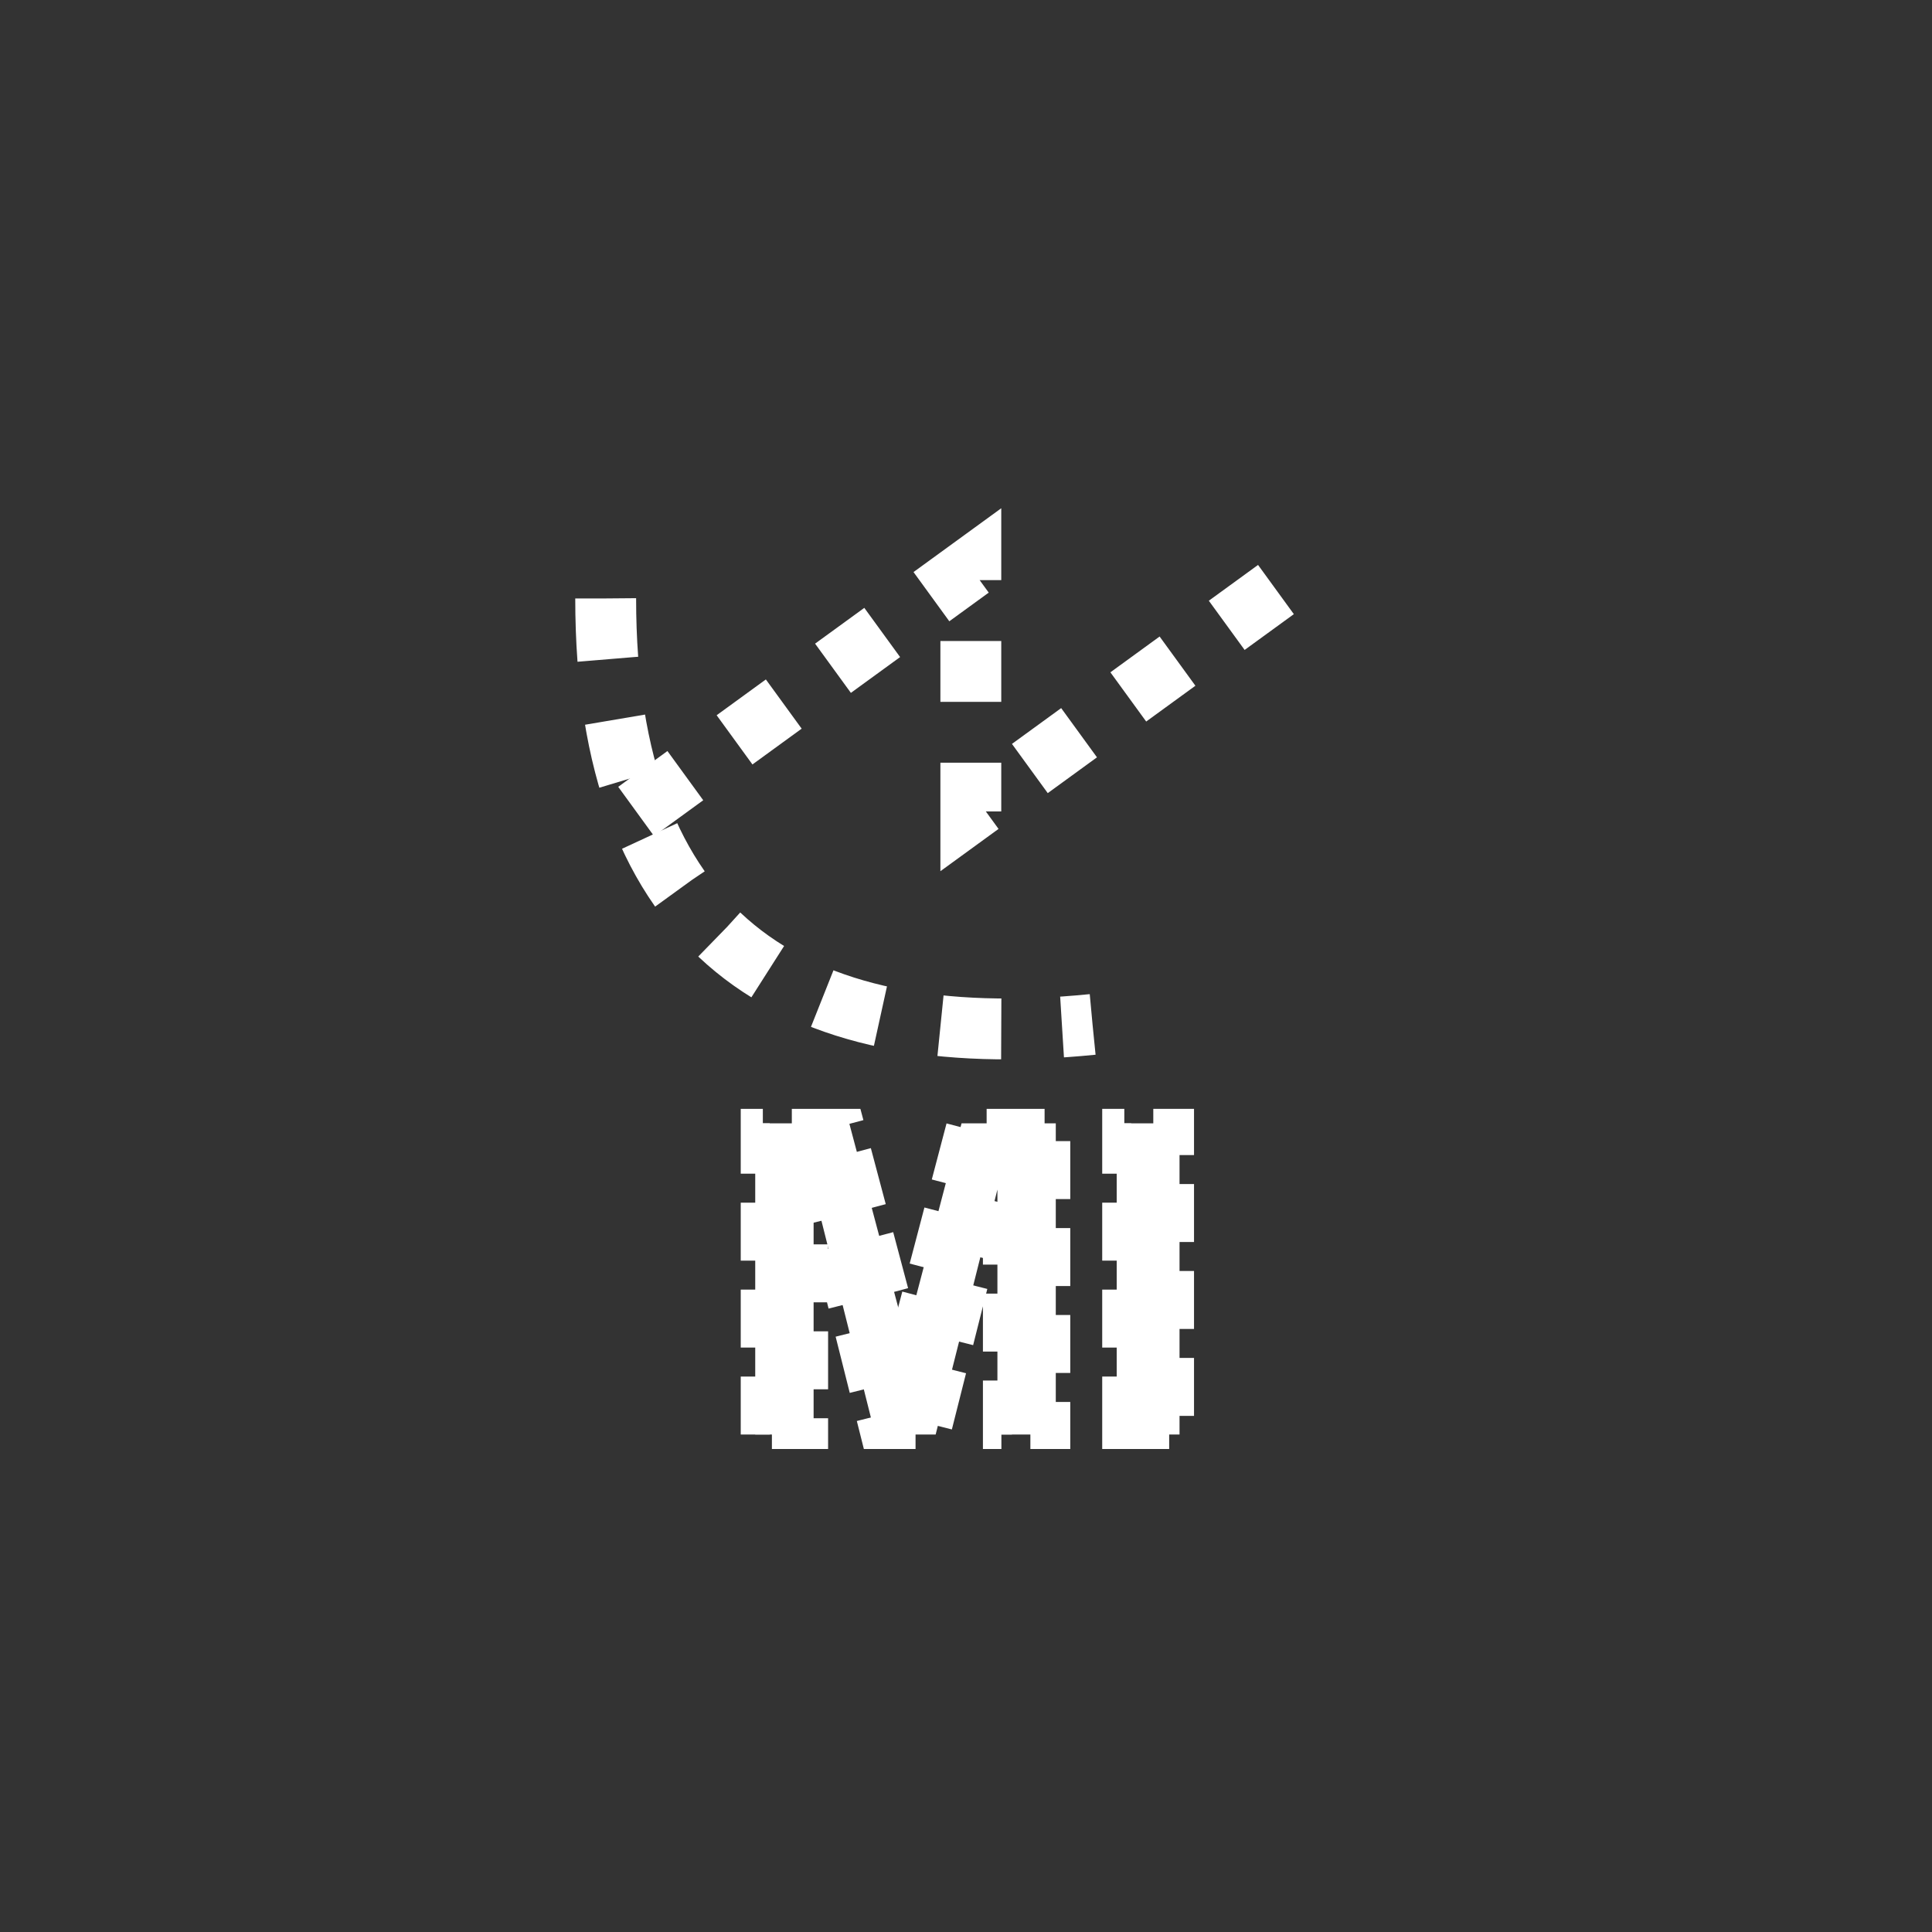 <?xml version="1.0" encoding="UTF-8" standalone="no"?>
<!--
Copyright (C) 2012 United States Government as represented by the Administrator of the
National Aeronautics and Space Administration.
All Rights Reserved.
-->

<!--
MIL-STD-2525 tactical symbol icon image. During icon composition this image is multiplied by the desired frame color 
(e.g. black), then drawn on top of the frame and fill.
-->

<svg
   xmlns:dc="http://purl.org/dc/elements/1.1/"
   xmlns:cc="http://creativecommons.org/ns#"
   xmlns:rdf="http://www.w3.org/1999/02/22-rdf-syntax-ns#"
   xmlns:svg="http://www.w3.org/2000/svg"
   xmlns="http://www.w3.org/2000/svg"
   xmlns:sodipodi="http://sodipodi.sourceforge.net/DTD/sodipodi-0.dtd"
   xmlns:inkscape="http://www.inkscape.org/namespaces/inkscape"
   height="400px"
   viewBox="0 0 400 400"
   width="400px"
   id="svg2"
   version="1.1"
   inkscape:version="0.48.2 r9819"
   sodipodi:docname="sugauumrg------.svg">
  <rect x="0" y="0" width="400" height="400" fill="#333333" stroke="none"/>
  <defs
     id="defs18" />
  <sodipodi:namedview
     pagecolor="#ffffff"
     bordercolor="#666666"
     borderopacity="1"
     objecttolerance="10"
     gridtolerance="10"
     guidetolerance="10"
     inkscape:pageopacity="0"
     inkscape:pageshadow="2"
     inkscape:window-width="640"
     inkscape:window-height="480"
     id="namedview16"
     showgrid="false"
     inkscape:zoom="0.59"
     inkscape:cx="200"
     inkscape:cy="200"
     inkscape:window-x="233"
     inkscape:window-y="138"
     inkscape:window-maximized="0"
     inkscape:current-layer="svg2" />
  <g
     transform="matrix(0.9,0,0,0.9,12,-3)"
     id="g8">
    <g
       transform="matrix(1.4,0,0,1.4,-70,-20)"
       id="g10">
      <path
         inkscape:connector-curvature="0"
         d="m 140,115 c 0,55 30,75 80,70"
         style="fill:none;stroke:#ffffff;stroke-width:10;stroke-dasharray:10"
         id="path12" />
      <polyline
         points="145,150 200,110 200,150 255,110"
         style="fill:none;stroke:#ffffff;stroke-width:10;stroke-dasharray:10"
         id="polyline14" />
    </g>
  </g>
  <g
     transform="translate(0,65)"
     id="g4"
     style="stroke:#ffffff;stroke-width:6;stroke-miterlimit:4;stroke-opacity:1;stroke-dasharray:12, 6;stroke-dashoffset:0">
    <g
       style="font-size:90px;font-weight:bold;text-anchor:middle;fill:#ffffff;stroke:#ffffff;stroke-width:6;stroke-miterlimit:4;stroke-opacity:1;stroke-dasharray:12, 6;stroke-dashoffset:0;font-family:Arial"
       id="text6">
      <path
         inkscape:connector-curvature="0"
         d="m 156.362,232 0,-64.424 19.468,0 11.689,43.945 11.558,-43.945 19.512,0 0,64.424 -12.085,0 0,-50.713 L 193.716,232 l -12.524,0 -12.744,-50.713 0,50.713 z"
         style="font-size:90px;font-weight:bold;text-anchor:middle;fill:#ffffff;stroke:#ffffff;stroke-width:6;stroke-miterlimit:4;stroke-opacity:1;stroke-dasharray:12, 6;stroke-dashoffset:0;font-family:Arial"
         id="path2998" />
      <path
         inkscape:connector-curvature="0"
         d="m 231.201,232 0,-64.424 13.008,0 0,64.424 z"
         style="font-size:90px;font-weight:bold;text-anchor:middle;fill:#ffffff;stroke:#ffffff;stroke-width:6;stroke-miterlimit:4;stroke-opacity:1;stroke-dasharray:12, 6;stroke-dashoffset:0;font-family:Arial"
         id="path3000" />
    </g>
  </g>
</svg>
